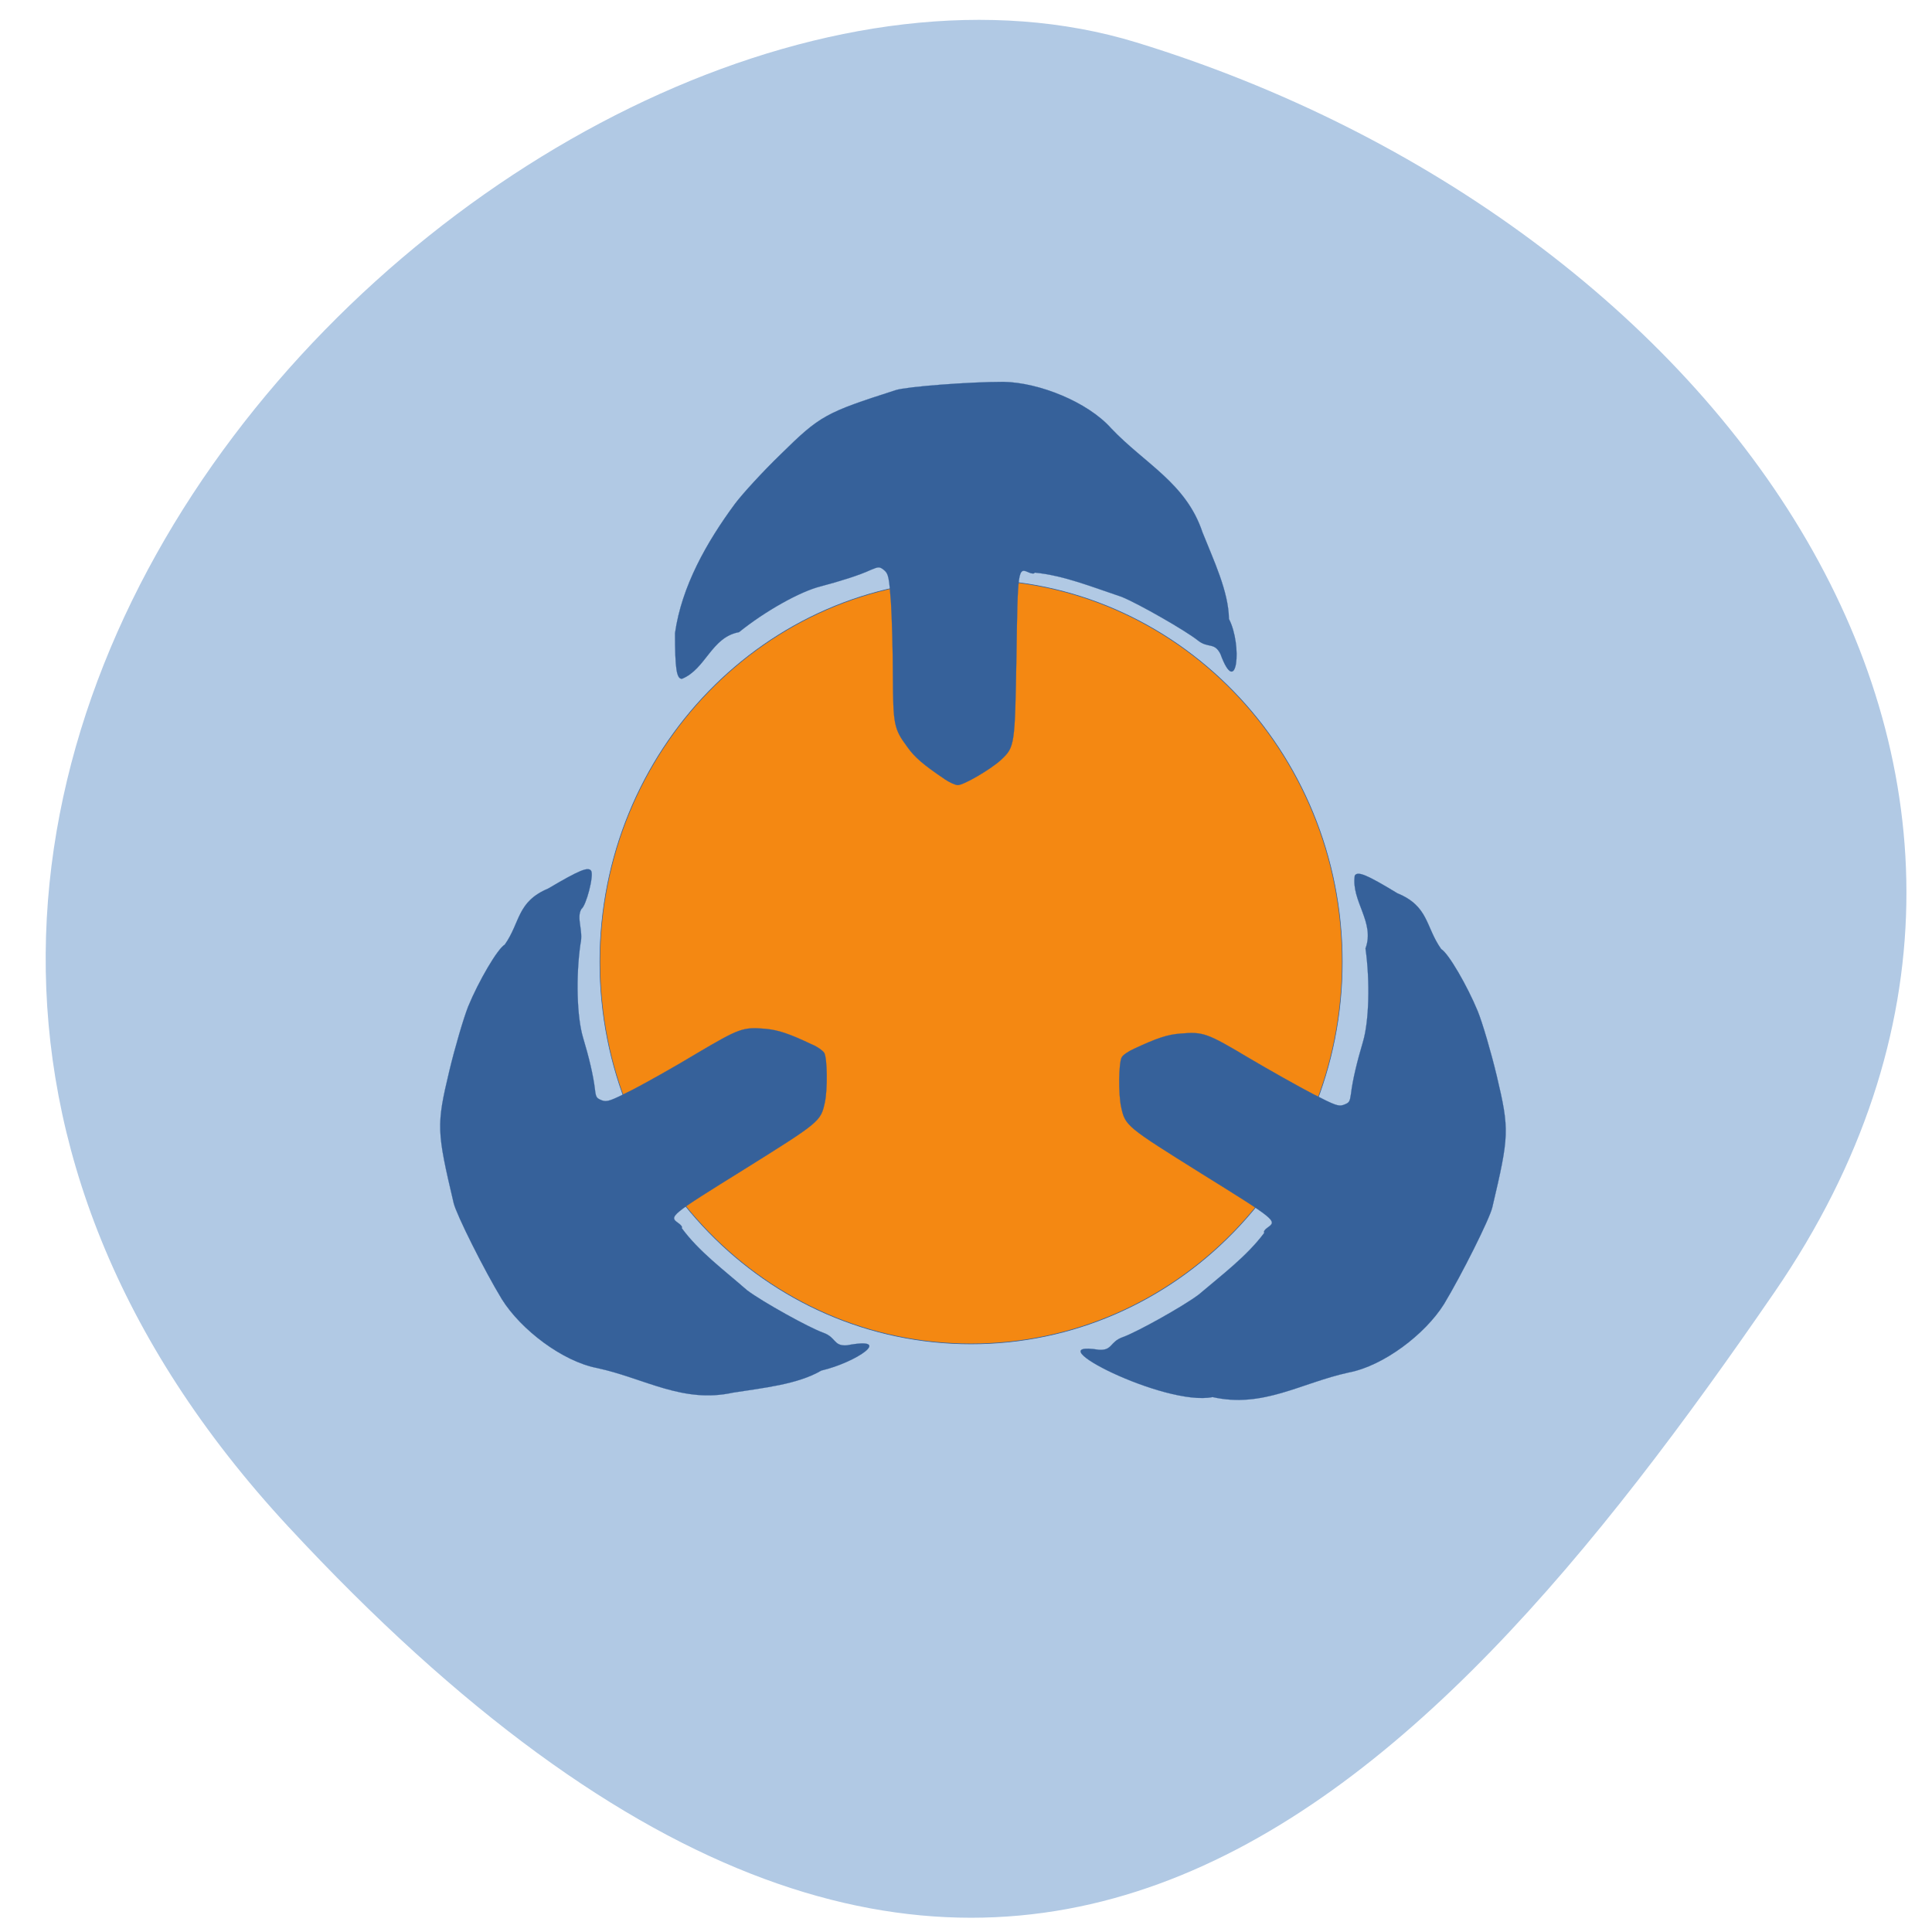 <svg xmlns="http://www.w3.org/2000/svg" viewBox="0 0 24 24"><path d="m 3.582 18.965 c -8.633 -9.313 3.293 -20.652 10.535 -18.438 c 7.238 2.219 12.328 9.109 7.93 15.52 c -4.402 6.406 -9.832 12.23 -18.465 2.918" fill="#b1c9e4"/><g stroke="#36619a"><path d="m 180.94 149.37 c 0 23.21 -20.646 41.994 -46.11 41.994 c -25.465 0 -46.11 -18.78 -46.11 -41.994 c 0 -23.21 20.646 -42.03 46.11 -42.03 c 25.465 0 46.11 18.814 46.11 42.03" transform="matrix(0.1 0 0 0.113 -1.42 -4.93)" fill="#f48812" stroke-width="0.075"/><g fill="#36619a" stroke-width="0.022" transform="scale(0.094)"><path d="m 124.83 102.96 c -2.833 -1.917 -3.958 -2.875 -4.958 -4.292 c -1.75 -2.375 -1.833 -2.917 -1.875 -9.375 c 0 -3.25 -0.125 -7.542 -0.25 -9.625 c -0.25 -3.417 -0.333 -3.833 -0.917 -4.333 c -0.583 -0.458 -0.708 -0.458 -1.708 -0.042 c -1.625 0.75 -4.04 1.5 -6.708 2.208 c -2.667 0.667 -7.292 3.25 -10.75 6.04 c -3.667 0.667 -4.375 4.875 -7.542 6.167 c -0.708 0 -0.917 -1.292 -0.917 -6.04 c 0.875 -6.167 4.167 -12 7.917 -17.08 c 1 -1.333 3.708 -4.292 6.04 -6.542 c 5.25 -5.167 5.917 -5.5 15.25 -8.5 c 1.5 -0.458 9.667 -1.083 14.208 -1.083 c 4.708 0.083 11.125 2.667 14.208 6.125 c 4.458 4.708 9.917 7.25 12.08 13.75 c 1.458 3.667 3.458 7.833 3.5 11.458 c 1.792 3.458 1.083 10.667 -1.125 4.625 c -0.833 -1.625 -1.625 -0.667 -3.042 -1.833 c -1.583 -1.25 -7.667 -4.75 -10 -5.708 c -3.875 -1.292 -7.625 -2.833 -11.5 -3.208 c -0.042 0.167 -0.375 0.167 -0.833 -0.042 c -1.375 -0.625 -1.417 -0.417 -1.583 11.125 c -0.208 11.792 -0.208 11.958 -2.042 13.667 c -1.292 1.208 -4.917 3.333 -5.708 3.333 c -0.333 0 -1.125 -0.375 -1.75 -0.792"/><path d="m 149.79 138.63 c 3.125 -1.458 4.5 -1.917 6.25 -2.042 c 2.958 -0.25 3.458 -0.083 9.04 3.25 c 2.75 1.625 6.542 3.75 8.375 4.708 c 3 1.542 3.458 1.708 4.125 1.458 c 0.75 -0.292 0.792 -0.375 0.958 -1.458 c 0.208 -1.792 0.792 -4.208 1.583 -6.875 c 0.792 -2.667 0.958 -7.917 0.333 -12.333 c 1.292 -3.458 -1.917 -6.25 -1.417 -9.625 c 0.375 -0.625 1.583 -0.125 5.625 2.333 c 4.167 1.708 3.708 4.417 5.792 7.375 c 0.958 0.542 3.458 4.875 4.833 8.208 c 0.625 1.542 1.75 5.375 2.5 8.5 c 1.708 7.208 1.667 7.917 -0.583 17.458 c -0.375 1.542 -4.04 8.875 -6.375 12.75 c -2.5 4 -8 8.167 -12.583 9.04 c -6.333 1.375 -11.333 4.75 -18 3.25 c -6.292 1.292 -23.792 -7.625 -15.04 -6.25 c 1.833 0.125 1.417 -1.042 3.167 -1.667 c 1.875 -0.667 8 -4.083 10.04 -5.625 c 3.083 -2.625 6.375 -5.083 8.667 -8.167 c -0.125 -0.167 0.042 -0.417 0.458 -0.708 c 1.25 -0.875 1.083 -1 -8.708 -7.083 c -10 -6.25 -10.125 -6.333 -10.667 -8.833 c -0.375 -1.708 -0.333 -5.875 0.083 -6.583 c 0.167 -0.292 0.875 -0.792 1.583 -1.083"/><path d="m 107.33 138.04 c -3.083 -1.458 -4.458 -1.917 -6.208 -2.083 c -2.958 -0.25 -3.458 -0.042 -9.04 3.25 c -2.75 1.667 -6.542 3.792 -8.375 4.75 c -3.042 1.542 -3.458 1.708 -4.167 1.458 c -0.708 -0.292 -0.792 -0.375 -0.917 -1.458 c -0.208 -1.792 -0.792 -4.25 -1.583 -6.875 c -0.792 -2.667 -0.958 -7.958 -0.333 -12.333 c 0.417 -1.792 -0.583 -3.417 0.125 -4.625 c 0.625 -0.417 1.667 -4.375 1.292 -5.04 c -0.375 -0.583 -1.583 -0.083 -5.667 2.333 c -4.167 1.75 -3.667 4.458 -5.75 7.417 c -0.958 0.542 -3.458 4.833 -4.833 8.167 c -0.625 1.583 -1.75 5.417 -2.5 8.542 c -1.708 7.167 -1.667 7.917 0.583 17.458 c 0.375 1.542 4.04 8.875 6.375 12.708 c 2.5 4 8 8.208 12.583 9.08 c 6.333 1.375 11.292 4.708 17.958 3.25 c 3.958 -0.625 8.542 -1.083 11.667 -2.917 c 4.625 -1.083 9.708 -4.542 3.375 -3.333 c -1.792 0.125 -1.375 -1.042 -3.125 -1.667 c -1.875 -0.667 -8.04 -4.083 -10.08 -5.625 c -3.042 -2.667 -6.333 -5.083 -8.625 -8.208 c 0.125 -0.125 -0.042 -0.375 -0.458 -0.667 c -1.25 -0.875 -1.083 -1 8.708 -7.083 c 10 -6.25 10.125 -6.333 10.667 -8.833 c 0.375 -1.708 0.333 -5.875 -0.083 -6.583 c -0.208 -0.292 -0.875 -0.792 -1.583 -1.083"/></g></g></svg>